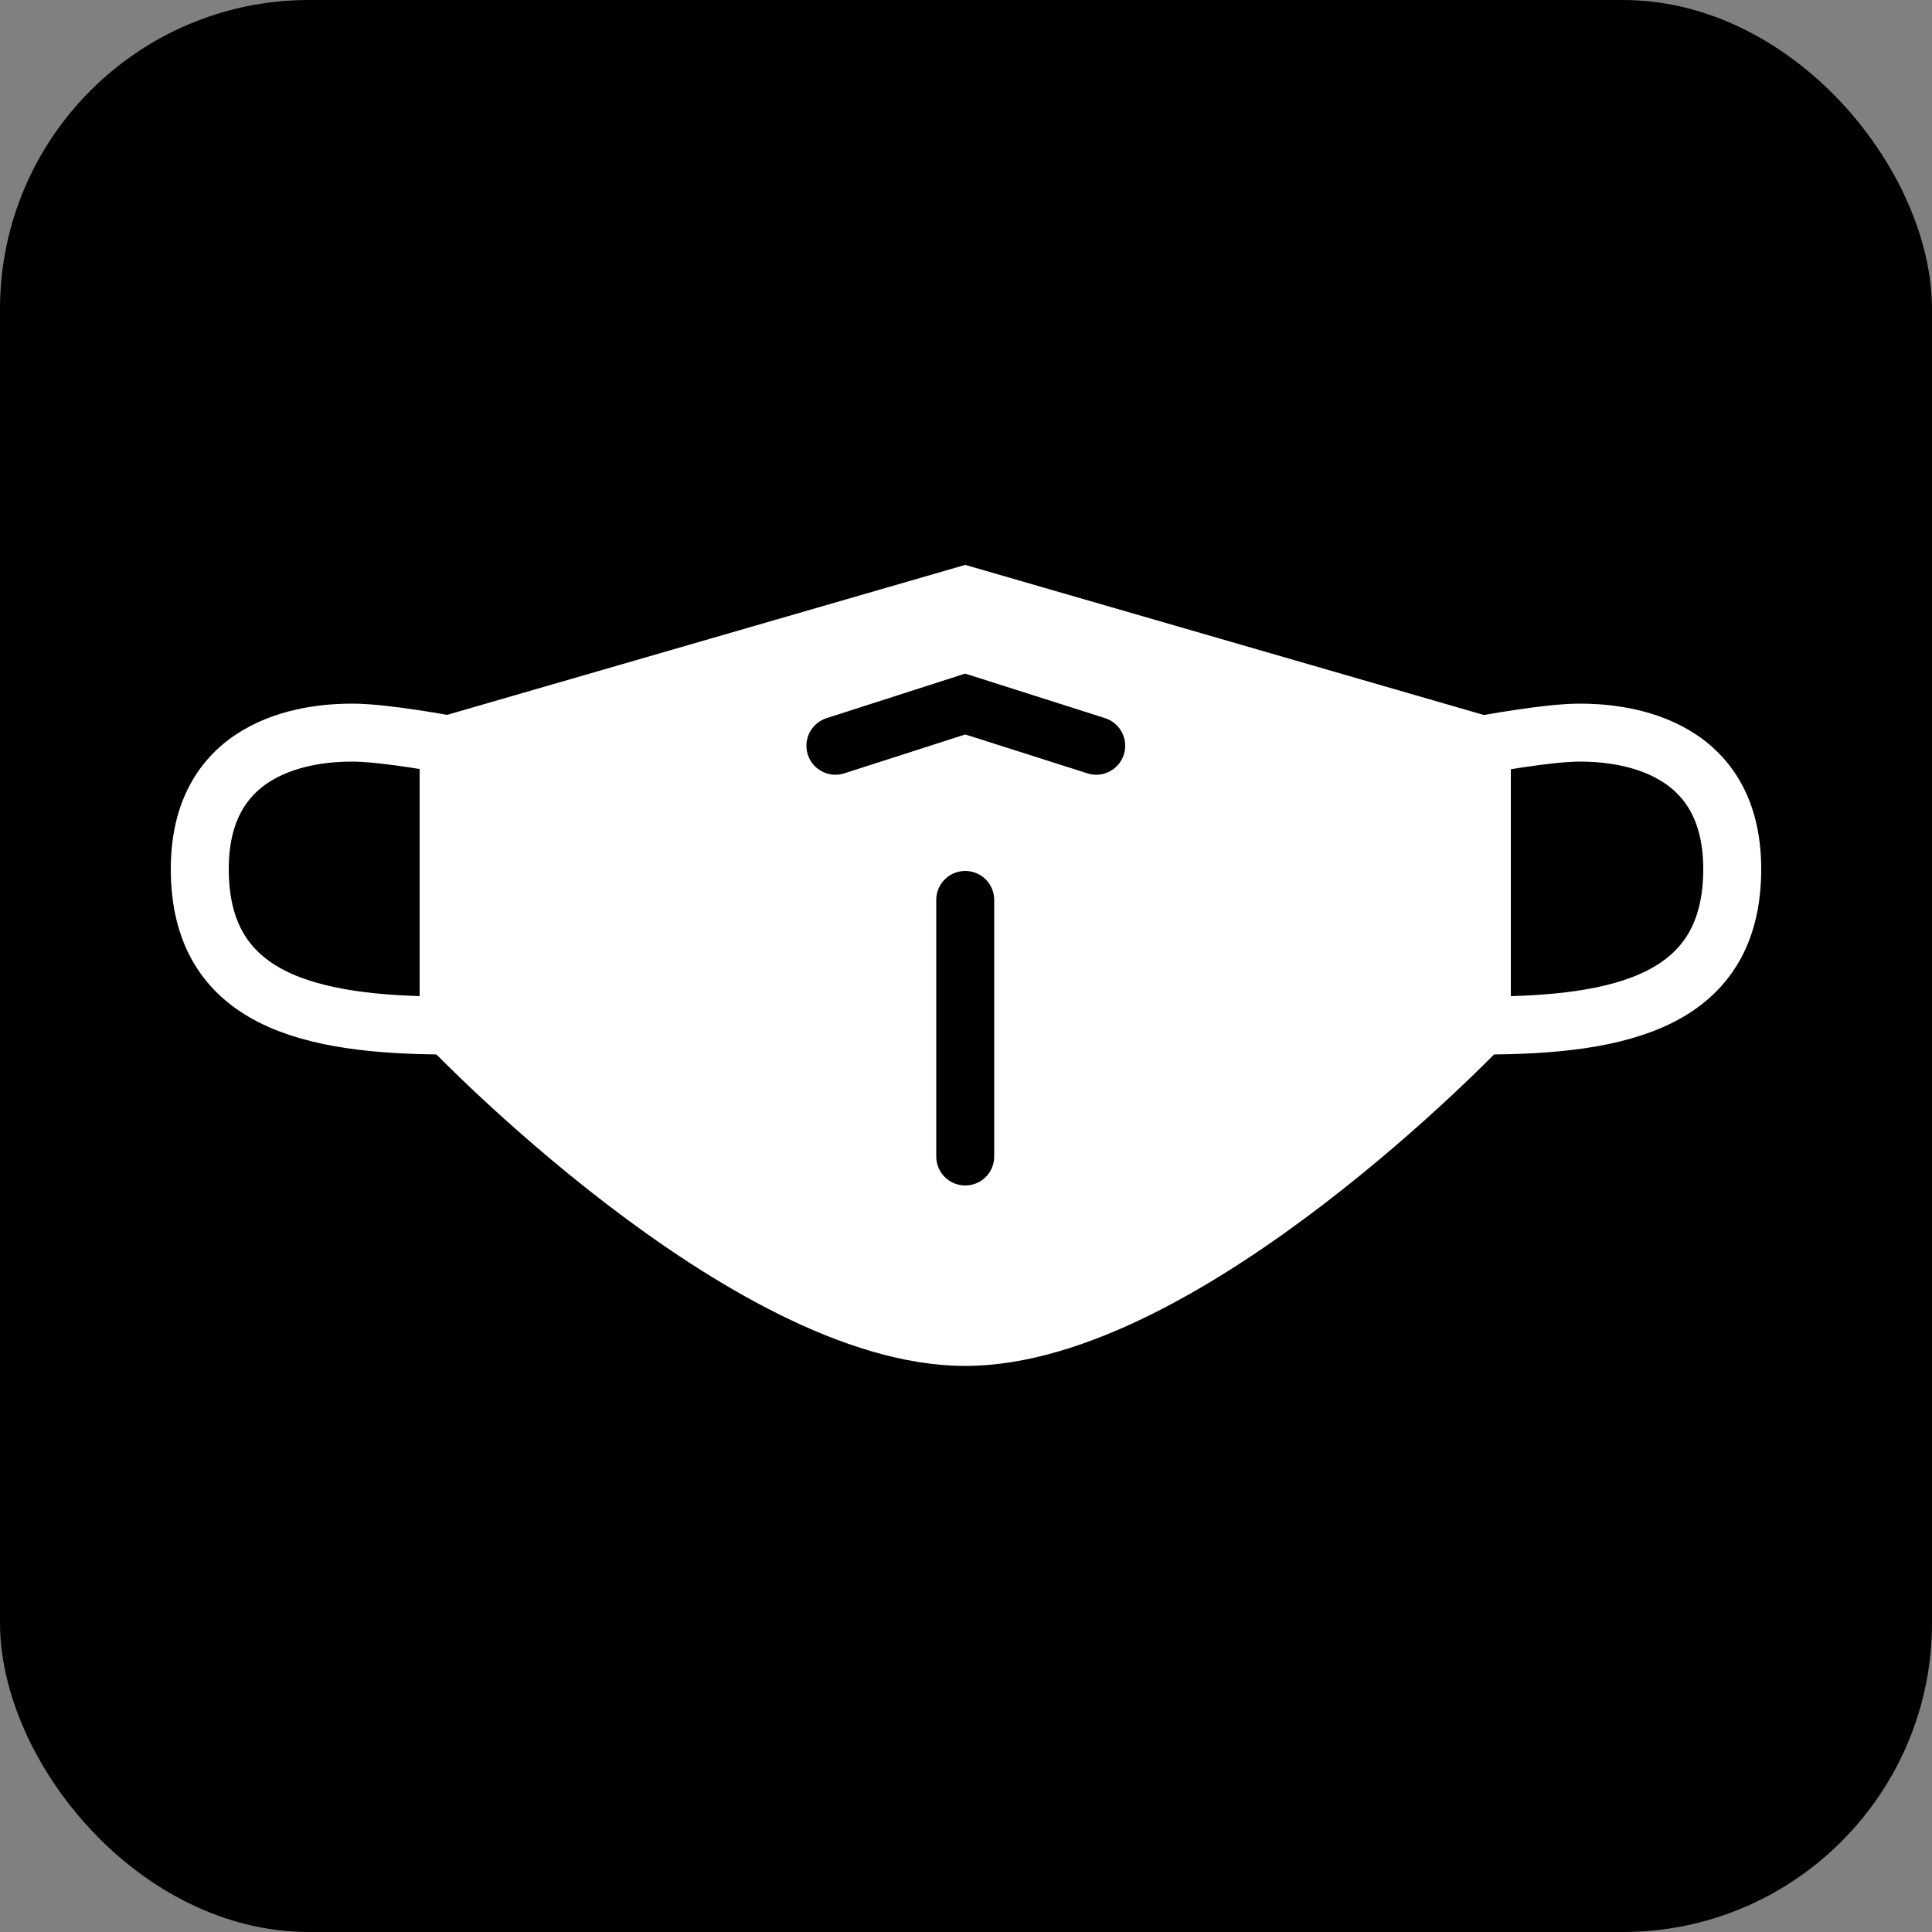 <?xml version="1.0" encoding="UTF-8"?><svg xmlns="http://www.w3.org/2000/svg" width="50" height="50" viewBox="0 0 50 50"><rect x="0" y="0" width="50" height="50" fill="#808080" stroke="none"/><defs><style>.cls-1{stroke:#000;}.cls-1,.cls-2{fill:none;}.cls-1,.cls-2,.cls-3{stroke-linecap:round;stroke-miterlimit:10;stroke-width:1.5px;}.cls-2,.cls-3{stroke:#fff;}.cls-3{fill:#fff;}</style></defs><g id="background"><rect width="50" height="50" rx="8" ry="8"/></g><g id="art"><path class="cls-3" d="M24.98,34.6c5.69,0,13.37-8.06,13.37-8.06v-7.27l-13.37-3.87-13.37,3.87v7.27s7.68,8.06,13.37,8.06Z"/><line class="cls-1" x1="24.98" y1="23.29" x2="24.98" y2="29.93"/><path class="cls-2" d="M11.61,19.27s-1.64-.31-2.49-.31-3.95,.14-3.95,3.53,2.82,4.05,6.44,4.05"/><path class="cls-2" d="M38.39,19.27s1.64-.31,2.49-.31,3.95,.14,3.95,3.53-2.82,4.05-6.44,4.05"/><polyline class="cls-1" points="28.37 19.3 24.98 18.22 21.62 19.3"/></g></svg>